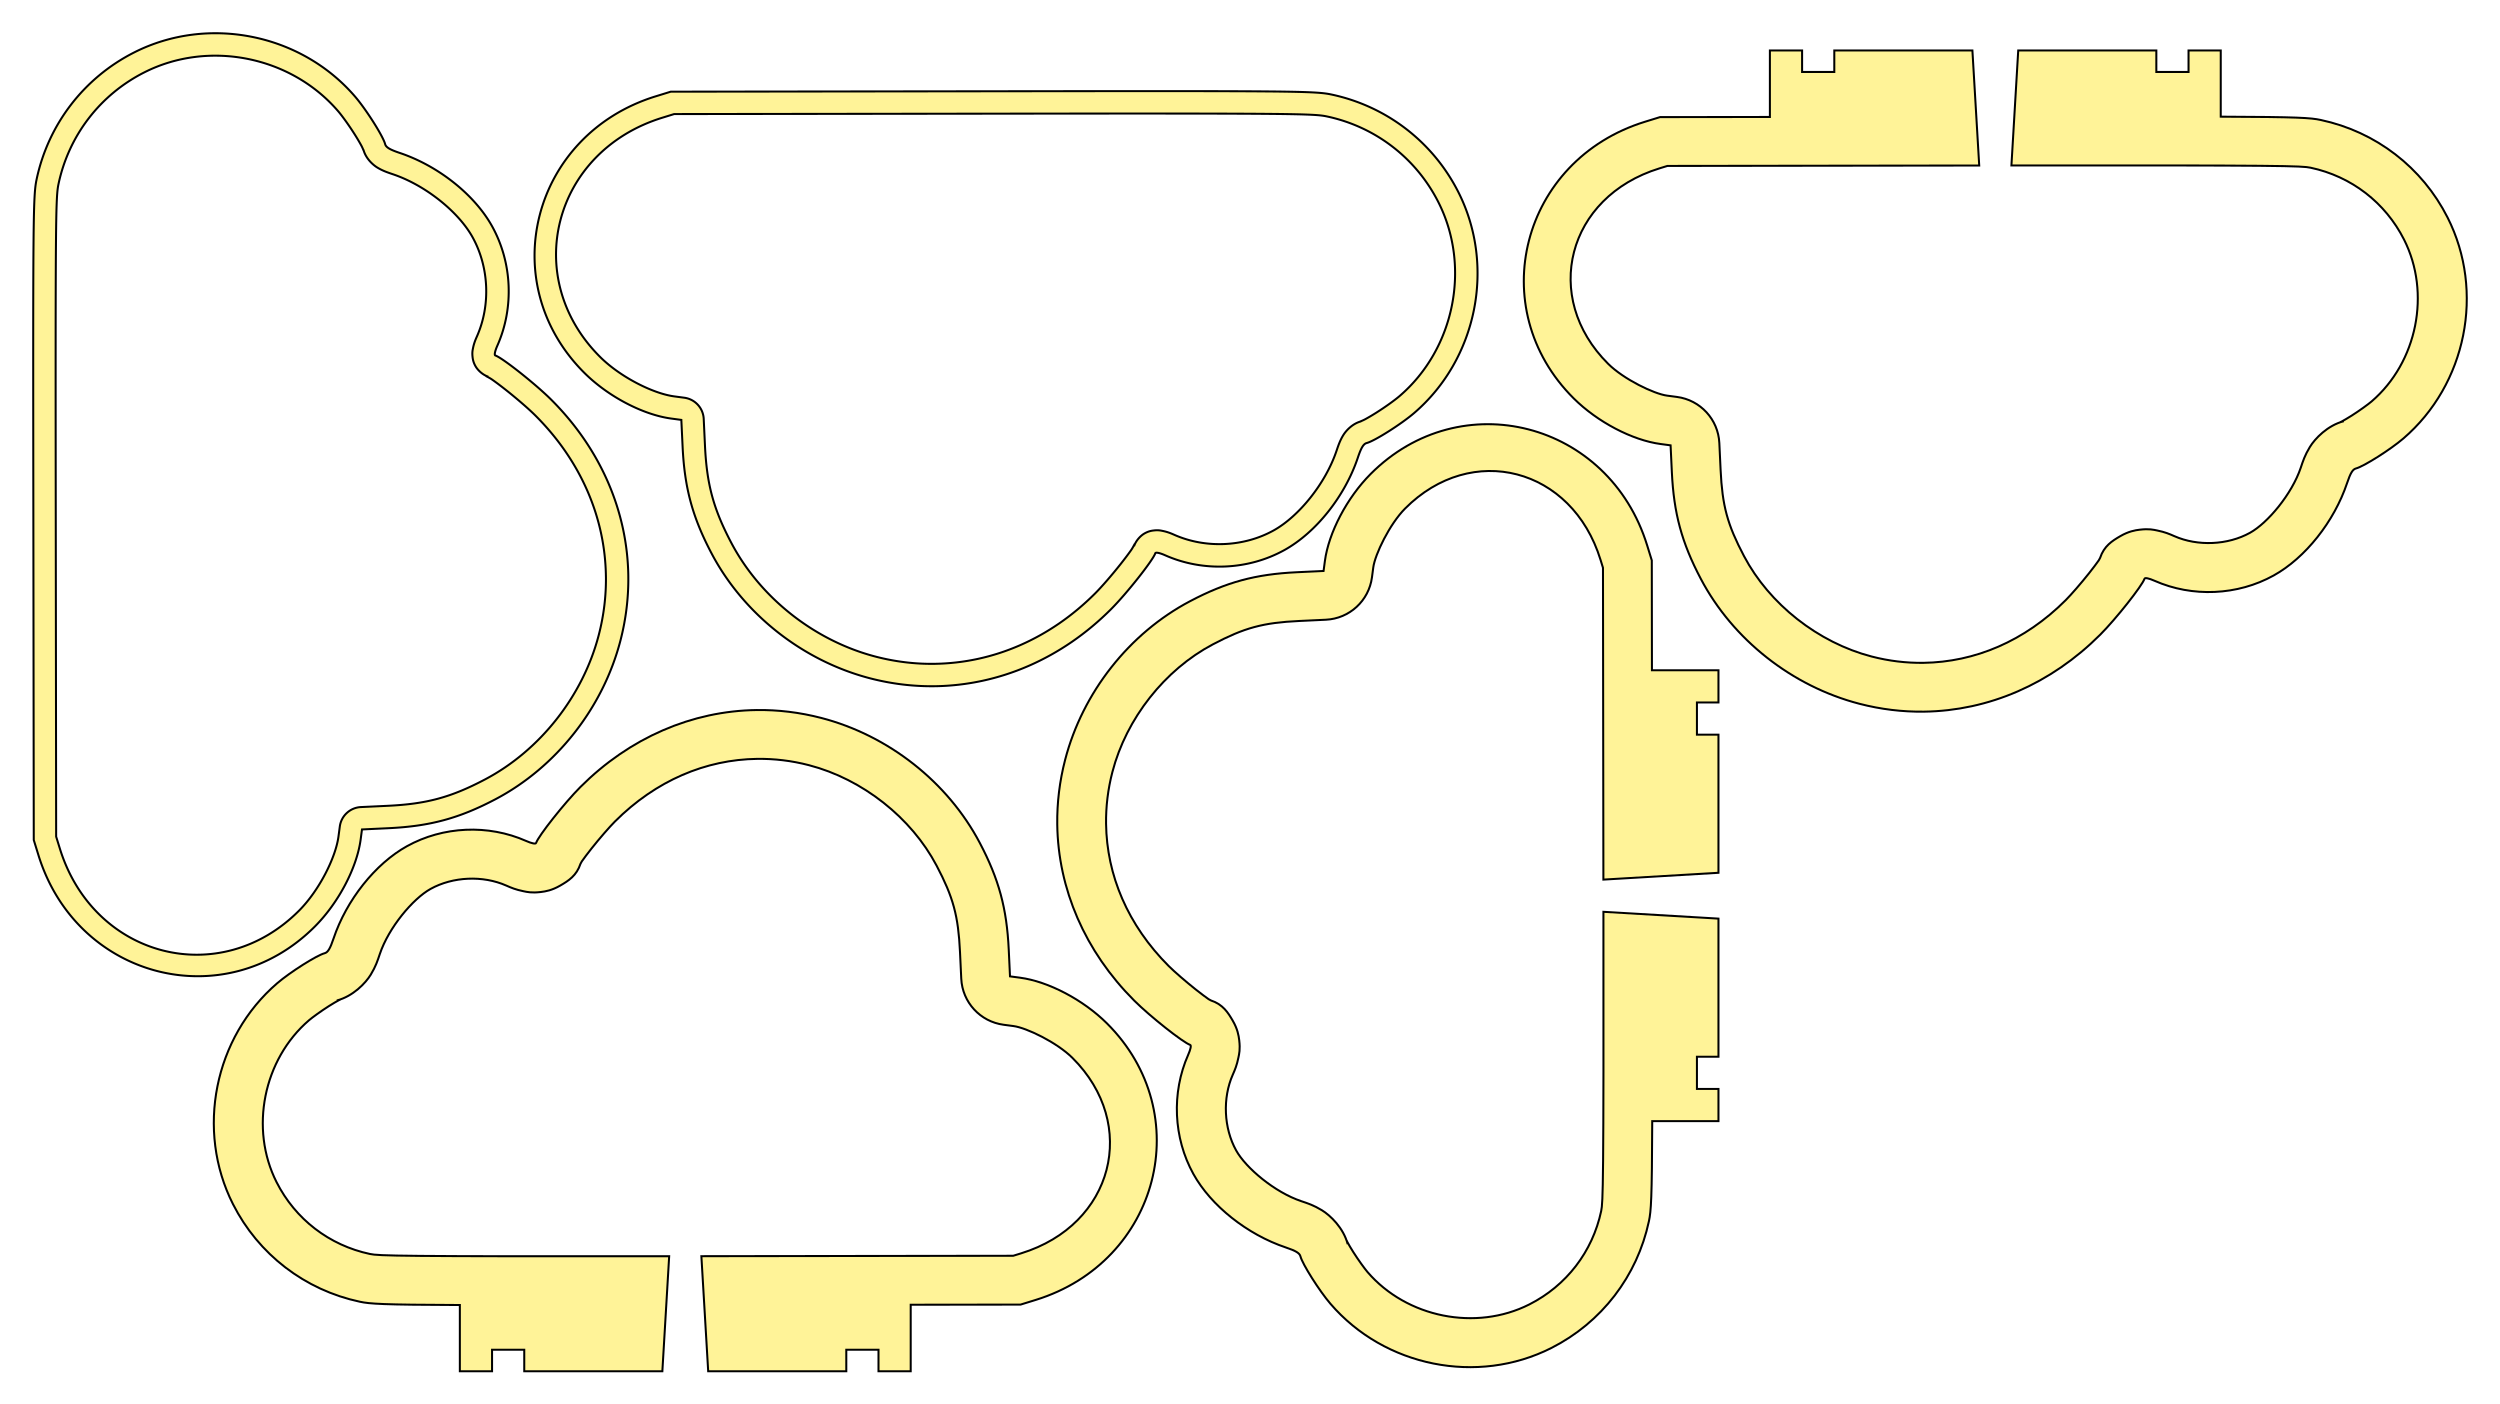 <?xml version="1.0" encoding="UTF-8" standalone="no"?>
<svg
   width="388.148mm"
   height="218.057mm"
   viewBox="0 0 388.148 218.057"
   version="1.1"
   id="svg8"
   inkscape:version="1.1 (c4e8f9ed74, 2021-05-24)"
   sodipodi:docname="Clouds_part1_4mm.svg"
   xmlns:inkscape="http://www.inkscape.org/namespaces/inkscape"
   xmlns:sodipodi="http://sodipodi.sourceforge.net/DTD/sodipodi-0.dtd"
   xmlns="http://www.w3.org/2000/svg"
   xmlns:svg="http://www.w3.org/2000/svg"
   xmlns:rdf="http://www.w3.org/1999/02/22-rdf-syntax-ns#"
   xmlns:cc="http://creativecommons.org/ns#"
   xmlns:dc="http://purl.org/dc/elements/1.1/">
  <defs
     id="defs2" />
  <sodipodi:namedview
     id="base"
     pagecolor="#ffffff"
     bordercolor="#666666"
     borderopacity="1.0"
     inkscape:pageopacity="0.0"
     inkscape:pageshadow="2"
     inkscape:zoom="0.27216762"
     inkscape:cx="-124.92302"
     inkscape:cy="-60.624405"
     inkscape:document-units="mm"
     inkscape:current-layer="layer1"
     inkscape:document-rotation="0"
     showgrid="false"
     inkscape:window-width="1920"
     inkscape:window-height="998"
     inkscape:window-x="0"
     inkscape:window-y="0"
     inkscape:window-maximized="1"
     fit-margin-left="5"
     fit-margin-top="5"
     fit-margin-right="5"
     fit-margin-bottom="5"
     inkscape:pagecheckerboard="0" />
  <g
     inkscape:label="Layer 1"
     inkscape:groupmode="layer"
     id="layer1"
     transform="translate(-7.142,-161.613)">
    <path
       id="path859"
       style="fill:#ffe000;fill-opacity:0.406;stroke:#000000;stroke-width:0.315;stroke-opacity:1"
       d="m 104.693,251.043 c -0.132,-10.003 -4.284,-19.7 -11.96,-27.366 -2.431,-2.428 -7.578,-6.502 -8.678,-6.869 -0.195,-0.065 -0.069,-0.685 0.317,-1.556 2.602,-5.882 2.29,-12.89 -0.824,-18.501 -2.725,-4.911 -8.359,-9.387 -14.338,-11.392 -1.557,-0.522 -2.147,-0.88 -2.275,-1.38 -0.311,-1.208 -2.934,-5.355 -4.657,-7.361 -8.4,-9.785 -22.824,-12.673 -34.3,-6.867 -7.79,3.941 -13.335,11.151 -15.151,19.699 -0.537,2.526 -0.565,5.529 -0.506,52.631 l 0.063,49.952 0.721,2.335 c 5.93,19.206 28.951,25.137 42.95,11.065 3.655,-3.674 6.5,-9.096 7.084,-13.499 l 0.205,-1.543 4.141,-0.195 c 6.421,-0.302 10.966,-1.535 16.59,-4.5 9.436,-4.975 16.677,-14.166 19.391,-24.611 0.867,-3.338 1.27,-6.707 1.226,-10.041 z m -3.476,0.046 c 0.04,3.023 -0.325,6.078 -1.115,9.119 -2.46,9.47 -9.124,17.918 -17.646,22.412 -5.292,2.79 -9.079,3.817 -15.133,4.102 l -4.141,0.195 a 3.477,3.477 0 0 0 -3.281,3.015 l -0.205,1.543 c -0.439,3.313 -3.019,8.403 -6.104,11.504 -12.311,12.375 -31.923,7.337 -37.164,-9.639 l -0.568,-1.836 -0.06,-49.43 c -0.059,-47.101 0.004,-49.901 0.429,-51.904 1.6,-7.53 6.46,-13.85 13.319,-17.32 10.015,-5.067 22.757,-2.52 30.096,6.029 0.658,0.767 1.716,2.246 2.556,3.574 0.42,0.664 0.795,1.302 1.057,1.789 0.261,0.487 0.409,0.977 0.312,0.602 0.334,1.296 1.381,2.31 2.166,2.787 0.785,0.477 1.49,0.726 2.371,1.022 5.125,1.718 10.231,5.867 12.404,9.783 2.565,4.623 2.829,10.554 0.682,15.408 -0.26,0.587 -0.464,1.106 -0.604,1.795 -0.07,0.345 -0.157,0.712 -0.072,1.427 0.042,0.358 0.125,0.833 0.475,1.436 0.35,0.602 1.099,1.313 1.965,1.602 -0.787,-0.262 -0.002,0.028 0.588,0.439 0.59,0.412 1.37,0.999 2.193,1.651 1.647,1.304 3.504,2.907 4.539,3.941 7.083,7.074 10.821,15.883 10.941,24.953 z" />
    <path
       id="path871"
       style="fill:#ffe000;fill-opacity:0.406;stroke:#000000;stroke-width:0.315;stroke-opacity:1"
       d="m 152.274,268.155 c 10.003,-0.132 19.7,-4.284 27.366,-11.96 2.428,-2.431 6.502,-7.578 6.869,-8.678 0.065,-0.195 0.685,-0.069 1.556,0.317 5.882,2.602 12.89,2.29 18.501,-0.824 4.911,-2.725 9.387,-8.359 11.392,-14.338 0.522,-1.557 0.88,-2.147 1.38,-2.275 1.208,-0.311 5.355,-2.934 7.361,-4.657 9.785,-8.4 12.673,-22.824 6.867,-34.3 -3.941,-7.79 -11.151,-13.335 -19.699,-15.151 -2.526,-0.537 -5.529,-0.565 -52.631,-0.506 l -49.952,0.063 -2.335,0.721 c -19.206,5.93 -25.137,28.951 -11.065,42.95 3.674,3.655 9.096,6.5 13.499,7.084 l 1.543,0.205 0.195,4.141 c 0.302,6.421 1.535,10.966 4.5,16.59 4.975,9.436 14.166,16.677 24.611,19.391 3.338,0.867 6.707,1.27 10.041,1.226 z m -0.046,-3.476 c -3.023,0.04 -6.078,-0.325 -9.119,-1.115 -9.47,-2.46 -17.918,-9.124 -22.412,-17.646 -2.79,-5.292 -3.817,-9.079 -4.102,-15.133 l -0.195,-4.141 a 3.477,3.477 0 0 0 -3.015,-3.281 l -1.543,-0.205 c -3.313,-0.439 -8.403,-3.019 -11.504,-6.104 -12.375,-12.311 -7.337,-31.923 9.639,-37.164 l 1.836,-0.568 49.43,-0.06 c 47.101,-0.059 49.901,0.004 51.904,0.429 7.53,1.6 13.85,6.46 17.32,13.319 5.067,10.015 2.52,22.757 -6.029,30.096 -0.767,0.658 -2.246,1.716 -3.574,2.556 -0.664,0.42 -1.302,0.795 -1.789,1.057 -0.487,0.261 -0.977,0.409 -0.602,0.312 -1.296,0.334 -2.31,1.381 -2.787,2.166 -0.477,0.785 -0.726,1.49 -1.022,2.371 -1.718,5.125 -5.867,10.231 -9.783,12.404 -4.623,2.565 -10.554,2.829 -15.408,0.682 -0.587,-0.26 -1.106,-0.464 -1.795,-0.604 -0.345,-0.07 -0.712,-0.157 -1.427,-0.072 -0.358,0.042 -0.833,0.125 -1.436,0.475 -0.602,0.35 -1.313,1.099 -1.602,1.965 0.262,-0.787 -0.028,-0.002 -0.439,0.588 -0.412,0.59 -0.999,1.37 -1.651,2.193 -1.304,1.647 -2.907,3.504 -3.941,4.539 -7.074,7.083 -15.883,10.821 -24.953,10.941 z" />
    <path
       id="path9477"
       style="fill:#ffe100;fill-opacity:0.404;stroke:#000000;stroke-width:0.315;stroke-opacity:1"
       d="m 124.609,271.854 c -10.003,0.132 -19.699,4.284 -27.366,11.96 -2.428,2.431 -6.503,7.579 -6.869,8.678 -0.065,0.195 -0.684,0.069 -1.555,-0.317 -5.882,-2.602 -12.89,-2.29 -18.502,0.823 -4.911,2.725 -9.387,8.359 -11.392,14.338 -0.522,1.557 -0.879,2.147 -1.38,2.275 -1.208,0.311 -5.355,2.934 -7.362,4.657 -9.785,8.4 -12.673,22.824 -6.867,34.3 3.941,7.79 11.151,13.335 19.699,15.151 1.558,0.331 3.372,0.468 15.523,0.511 v 10.282 h 5 v -3.342 h 5 v 3.342 h 21.442 l 1.058,-17.86 c -42.277,0.045 -45.114,-0.062 -46.449,-0.346 -6.328,-1.344 -11.595,-5.4 -14.51,-11.16 -4.194,-8.29 -2.052,-19.04 5.039,-25.127 0.489,-0.42 1.899,-1.447 3.097,-2.205 0.599,-0.379 1.17,-0.712 1.535,-0.908 0.083,-0.045 0.171,-0.08 0.247,-0.108 -0.115,0.034 -0.286,0.082 -0.563,0.153 2.528,-0.652 4.487,-2.718 5.269,-4.008 0.783,-1.289 1.071,-2.196 1.406,-3.197 1.38,-4.116 5.138,-8.596 7.883,-10.119 3.458,-1.919 8.119,-2.129 11.758,-0.519 0.765,0.339 1.457,0.631 2.639,0.871 0.591,0.12 1.262,0.301 2.726,0.127 0.732,-0.087 1.73,-0.257 3.014,-1.002 1.284,-0.745 2.526,-1.528 3.145,-3.386 0.057,-0.124 0.125,-0.258 0.199,-0.364 0.341,-0.489 0.89,-1.22 1.504,-1.996 1.228,-1.551 2.807,-3.365 3.629,-4.188 6.374,-6.382 14.13,-9.631 22.101,-9.736 2.659,-0.035 5.347,0.284 8.035,0.982 8.318,2.161 15.887,8.145 19.813,15.59 2.583,4.9 3.37,7.789 3.635,13.411 v 0.002 l 0.195,4.142 c 0.174,3.664 2.946,6.678 6.582,7.156 l 1.535,0.203 c 2.025,0.269 6.725,2.533 9.15,4.945 10.372,10.319 6.387,25.906 -7.957,30.334 l -1.246,0.384 -48.413,0.064 1.058,17.865 h 21.442 v -3.342 h 5 v 3.342 h 5 v -10.328 l 17.06,-0.022 2.335,-0.721 c 19.206,-5.93 25.137,-28.95 11.065,-42.95 -3.674,-3.655 -9.096,-6.501 -13.499,-7.085 l -1.543,-0.205 -0.195,-4.141 c -0.302,-6.421 -1.535,-10.966 -4.5,-16.59 -4.975,-9.436 -14.166,-16.677 -24.611,-19.391 -3.338,-0.867 -6.707,-1.27 -10.041,-1.226 z"
       sodipodi:nodetypes="ssscssccsccccccccccssssccscsscsscsssssscccccsccccccccccccscccsss" />
    <path
       id="path9639"
       style="fill:#ffe100;fill-opacity:0.404;stroke:#000000;stroke-width:0.315;stroke-opacity:1"
       d="m 171.29,289.607 c 0.132,10.003 4.284,19.699 11.96,27.366 2.431,2.428 7.579,6.503 8.678,6.869 0.195,0.065 0.069,0.684 -0.317,1.555 -2.602,5.882 -2.29,12.89 0.823,18.502 2.725,4.911 8.359,9.387 14.338,11.392 1.557,0.522 2.147,0.879 2.275,1.38 0.311,1.208 2.934,5.356 4.657,7.362 8.4,9.785 22.824,12.673 34.3,6.867 7.79,-3.941 13.335,-11.151 15.151,-19.699 0.331,-1.558 0.468,-3.372 0.511,-15.523 h 10.282 v -5 h -3.342 v -5 h 3.342 v -21.442 l -17.86,-1.058 c 0.045,42.277 -0.062,45.114 -0.346,46.449 -1.344,6.328 -5.4,11.595 -11.16,14.51 -8.29,4.194 -19.04,2.052 -25.127,-5.039 -0.42,-0.489 -1.447,-1.899 -2.205,-3.097 -0.379,-0.599 -0.712,-1.17 -0.908,-1.535 -0.045,-0.084 -0.08,-0.172 -0.108,-0.247 0.034,0.115 0.082,0.286 0.153,0.563 -0.652,-2.528 -2.718,-4.487 -4.008,-5.269 -1.289,-0.783 -2.196,-1.071 -3.197,-1.406 -4.116,-1.38 -8.596,-5.138 -10.119,-7.883 -1.919,-3.458 -2.129,-8.119 -0.519,-11.758 0.339,-0.765 0.631,-1.457 0.871,-2.639 0.12,-0.591 0.301,-1.262 0.127,-2.726 -0.087,-0.732 -0.257,-1.73 -1.002,-3.014 -0.745,-1.284 -1.528,-2.526 -3.386,-3.145 -0.124,-0.057 -0.258,-0.125 -0.364,-0.199 -0.489,-0.341 -1.22,-0.89 -1.996,-1.504 -1.551,-1.228 -3.365,-2.807 -4.188,-3.629 -6.382,-6.374 -9.631,-14.13 -9.736,-22.101 -0.035,-2.659 0.284,-5.347 0.982,-8.035 2.161,-8.318 8.145,-15.887 15.59,-19.813 4.9,-2.583 7.789,-3.37 13.411,-3.635 h 0.002 l 4.142,-0.195 c 3.664,-0.174 6.678,-2.946 7.156,-6.582 l 0.203,-1.535 c 0.269,-2.025 2.533,-6.725 4.945,-9.15 10.319,-10.372 25.906,-6.387 30.334,7.957 l 0.384,1.246 0.064,48.413 17.865,-1.058 v -21.442 h -3.342 v -5 h 3.342 v -5 h -10.328 l -0.022,-17.06 -0.721,-2.335 c -5.93,-19.206 -28.95,-25.137 -42.95,-11.065 -3.655,3.674 -6.501,9.096 -7.085,13.499 l -0.205,1.543 -4.141,0.195 c -6.421,0.302 -10.966,1.535 -16.59,4.5 -9.436,4.975 -16.677,14.166 -19.391,24.611 -0.867,3.338 -1.27,6.707 -1.226,10.041 z"
       sodipodi:nodetypes="ssscssccsccccccccccssssccscsscsscsssssscccccsccccccccccccscccsss" />
    <path
       id="path9721"
       style="fill:#ffe100;fill-opacity:0.404;stroke:#000000;stroke-width:0.315;stroke-opacity:1"
       d="m 305.861,272.104 c 10.003,-0.132 19.699,-4.284 27.366,-11.96 2.428,-2.431 6.503,-7.579 6.869,-8.678 0.065,-0.195 0.684,-0.069 1.555,0.317 5.882,2.602 12.89,2.29 18.502,-0.823 4.911,-2.725 9.387,-8.359 11.392,-14.338 0.522,-1.557 0.879,-2.147 1.38,-2.275 1.208,-0.311 5.356,-2.934 7.362,-4.657 9.785,-8.4 12.673,-22.824 6.867,-34.3 -3.941,-7.79 -11.151,-13.335 -19.699,-15.151 -1.558,-0.331 -3.372,-0.468 -15.523,-0.511 v -10.282 h -5 v 3.342 h -5 v -3.342 h -21.442 l -1.058,17.86 c 42.277,-0.045 45.114,0.062 46.449,0.346 6.328,1.344 11.595,5.4 14.51,11.16 4.194,8.29 2.052,19.04 -5.039,25.127 -0.489,0.42 -1.899,1.447 -3.097,2.205 -0.599,0.379 -1.17,0.712 -1.535,0.908 -0.084,0.045 -0.172,0.08 -0.247,0.108 0.115,-0.034 0.286,-0.082 0.563,-0.153 -2.528,0.652 -4.487,2.718 -5.269,4.008 -0.783,1.289 -1.071,2.196 -1.406,3.197 -1.38,4.116 -5.138,8.596 -7.883,10.119 -3.458,1.919 -8.119,2.129 -11.758,0.519 -0.765,-0.339 -1.457,-0.631 -2.639,-0.871 -0.591,-0.12 -1.262,-0.301 -2.726,-0.127 -0.732,0.087 -1.73,0.257 -3.014,1.002 -1.284,0.745 -2.526,1.528 -3.145,3.386 -0.057,0.124 -0.125,0.258 -0.199,0.364 -0.341,0.489 -0.89,1.22 -1.504,1.996 -1.228,1.551 -2.807,3.365 -3.629,4.188 -6.374,6.382 -14.13,9.631 -22.101,9.736 -2.659,0.035 -5.347,-0.284 -8.035,-0.982 -8.318,-2.161 -15.887,-8.145 -19.813,-15.59 -2.583,-4.9 -3.37,-7.789 -3.635,-13.411 v -0.002 l -0.195,-4.142 c -0.174,-3.664 -2.946,-6.678 -6.582,-7.156 l -1.535,-0.203 c -2.025,-0.269 -6.725,-2.533 -9.15,-4.945 -10.372,-10.319 -6.387,-25.906 7.957,-30.334 l 1.246,-0.384 48.413,-0.064 -1.058,-17.865 h -21.442 v 3.342 h -5 v -3.342 h -5 v 10.328 l -17.06,0.022 -2.335,0.721 c -19.206,5.93 -25.137,28.95 -11.065,42.95 3.674,3.655 9.096,6.501 13.499,7.085 l 1.543,0.205 0.195,4.141 c 0.302,6.421 1.535,10.966 4.5,16.59 4.975,9.436 14.166,16.677 24.611,19.391 3.338,0.867 6.707,1.27 10.041,1.226 z"
       sodipodi:nodetypes="ssscssccsccccccccccssssccscsscsscsssssscccccsccccccccccccscccsss" />
  </g>
</svg>

